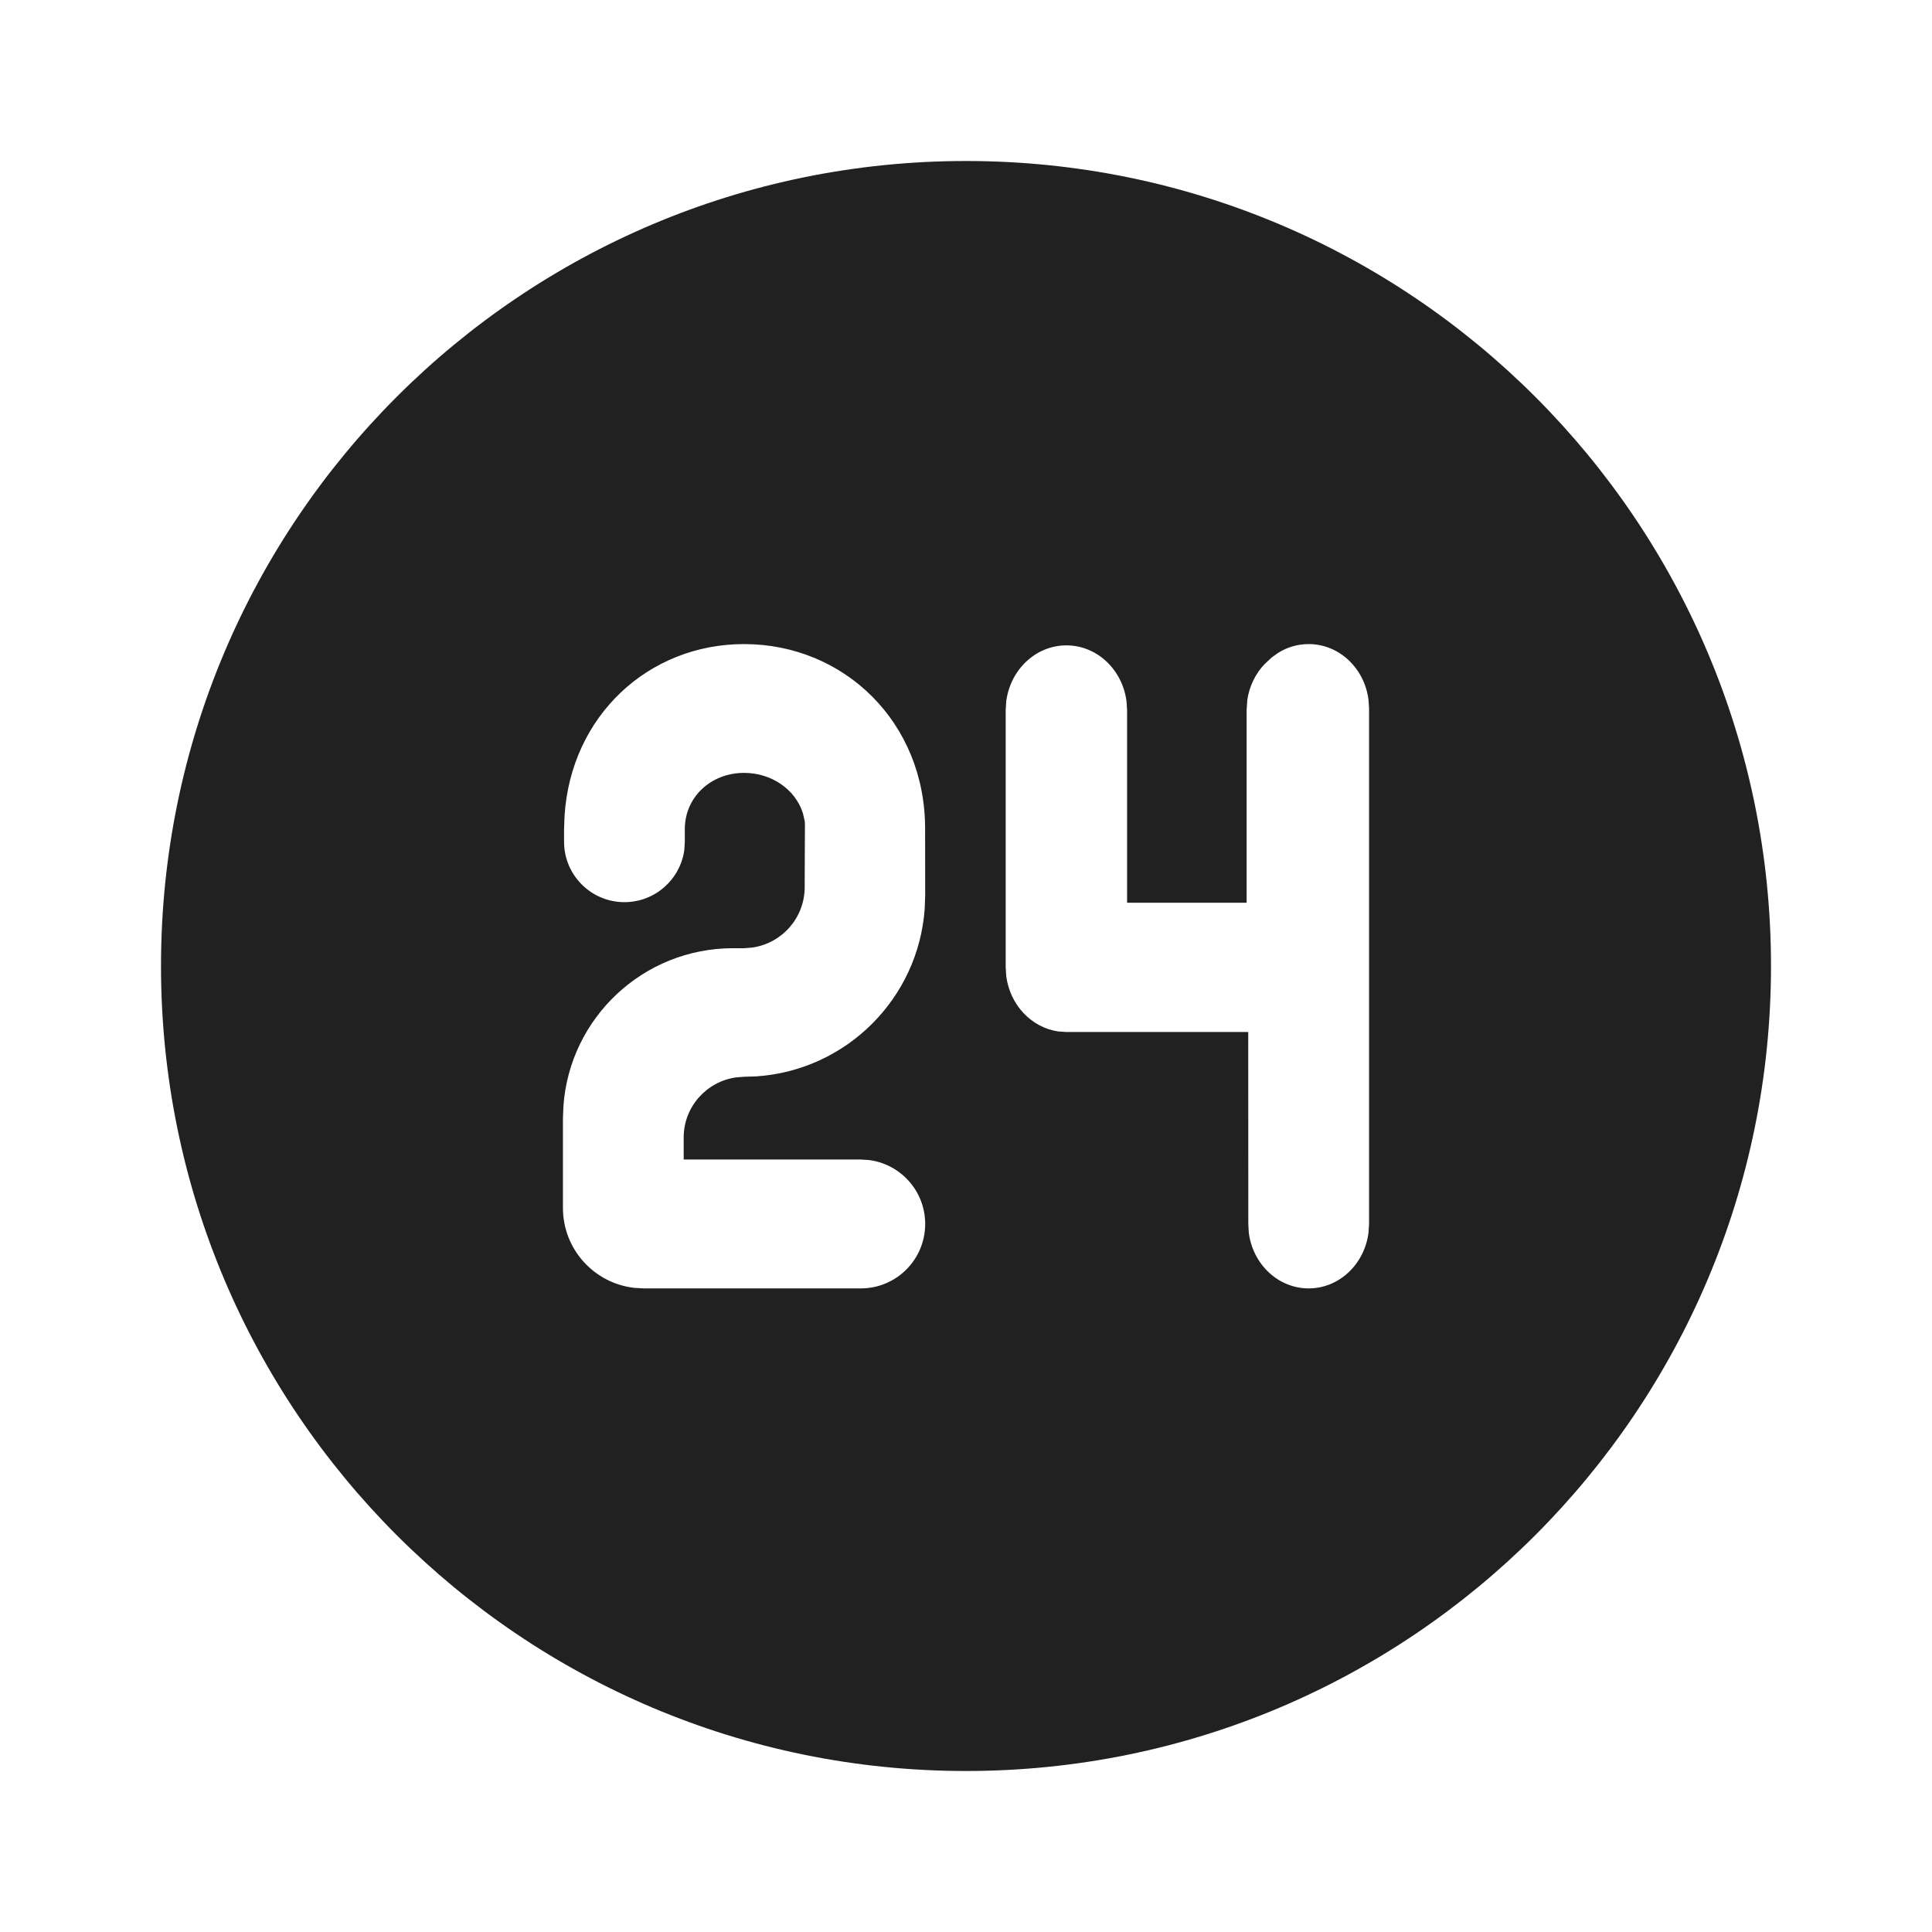 <?xml version="1.0" encoding="UTF-8"?>
<svg width="24px" height="24px" viewBox="0 0 24 24" version="1.1" xmlns="http://www.w3.org/2000/svg" xmlns:xlink="http://www.w3.org/1999/xlink">
    <!-- Generator: Sketch 59.1 (86144) - https://sketch.com -->
    <title>ic_fluent_access_time_24_filled</title>
    <desc>Created with Sketch.</desc>
    <g id="🔍-Product-Icons" stroke="none" stroke-width="1" fill="none" fill-rule="evenodd">
        <g id="ic_fluent_access_time_24_filled" fill="#212121" fill-rule="nonzero">
            <path d="M12,2 C17.523,2 22,6.477 22,12 C22,17.523 17.523,22 12,22 C6.477,22 2,17.523 2,12 C2,6.477 6.477,2 12,2 Z M16.257,8.001 C16.119,8.001 15.989,8.04 15.878,8.11 L15.798,8.167 L15.706,8.253 C15.597,8.369 15.521,8.521 15.495,8.69 L15.486,8.82 L15.486,11.214 L14.001,11.214 L14.001,8.82 L13.994,8.712 C13.944,8.32 13.629,8.017 13.247,8.017 C12.866,8.017 12.55,8.32 12.5,8.712 L12.493,8.82 L12.493,12.017 L12.5,12.126 C12.546,12.482 12.811,12.764 13.145,12.813 L13.247,12.82 L15.506,12.82 L15.507,15.205 L15.513,15.314 C15.563,15.704 15.877,16.005 16.257,16.005 C16.636,16.005 16.95,15.704 17,15.314 L17.007,15.205 L17.007,8.8 L17,8.692 C16.95,8.301 16.636,8.001 16.257,8.001 Z M9.243,8.001 C8.053,8.001 7.091,8.895 7.013,10.136 L7.007,10.3 L7.007,10.457 C7.007,10.871 7.343,11.207 7.757,11.207 C8.137,11.207 8.451,10.924 8.501,10.558 L8.507,10.457 L8.507,10.3 C8.507,9.904 8.829,9.601 9.243,9.601 C9.585,9.601 9.881,9.807 9.974,10.102 L9.997,10.203 L9.999,10.243 L9.996,11.025 C9.994,11.405 9.712,11.718 9.345,11.771 L9.243,11.779 L9.107,11.779 C7.99,11.779 7.076,12.644 6.999,13.741 L6.993,13.892 L6.993,15.005 C6.993,15.518 7.379,15.94 7.877,15.998 L7.993,16.005 L10.693,16.005 C11.135,16.005 11.493,15.647 11.493,15.204 C11.493,14.796 11.188,14.46 10.793,14.41 L10.693,14.404 L8.493,14.404 L8.493,14.13 C8.493,13.75 8.776,13.436 9.142,13.384 L9.243,13.376 L9.398,13.371 C10.515,13.295 11.409,12.403 11.487,11.287 L11.493,11.126 L11.492,10.3 C11.496,8.974 10.486,8.001 9.243,8.001 Z" id="🎨-Color"></path>
        </g>
    </g>
</svg>